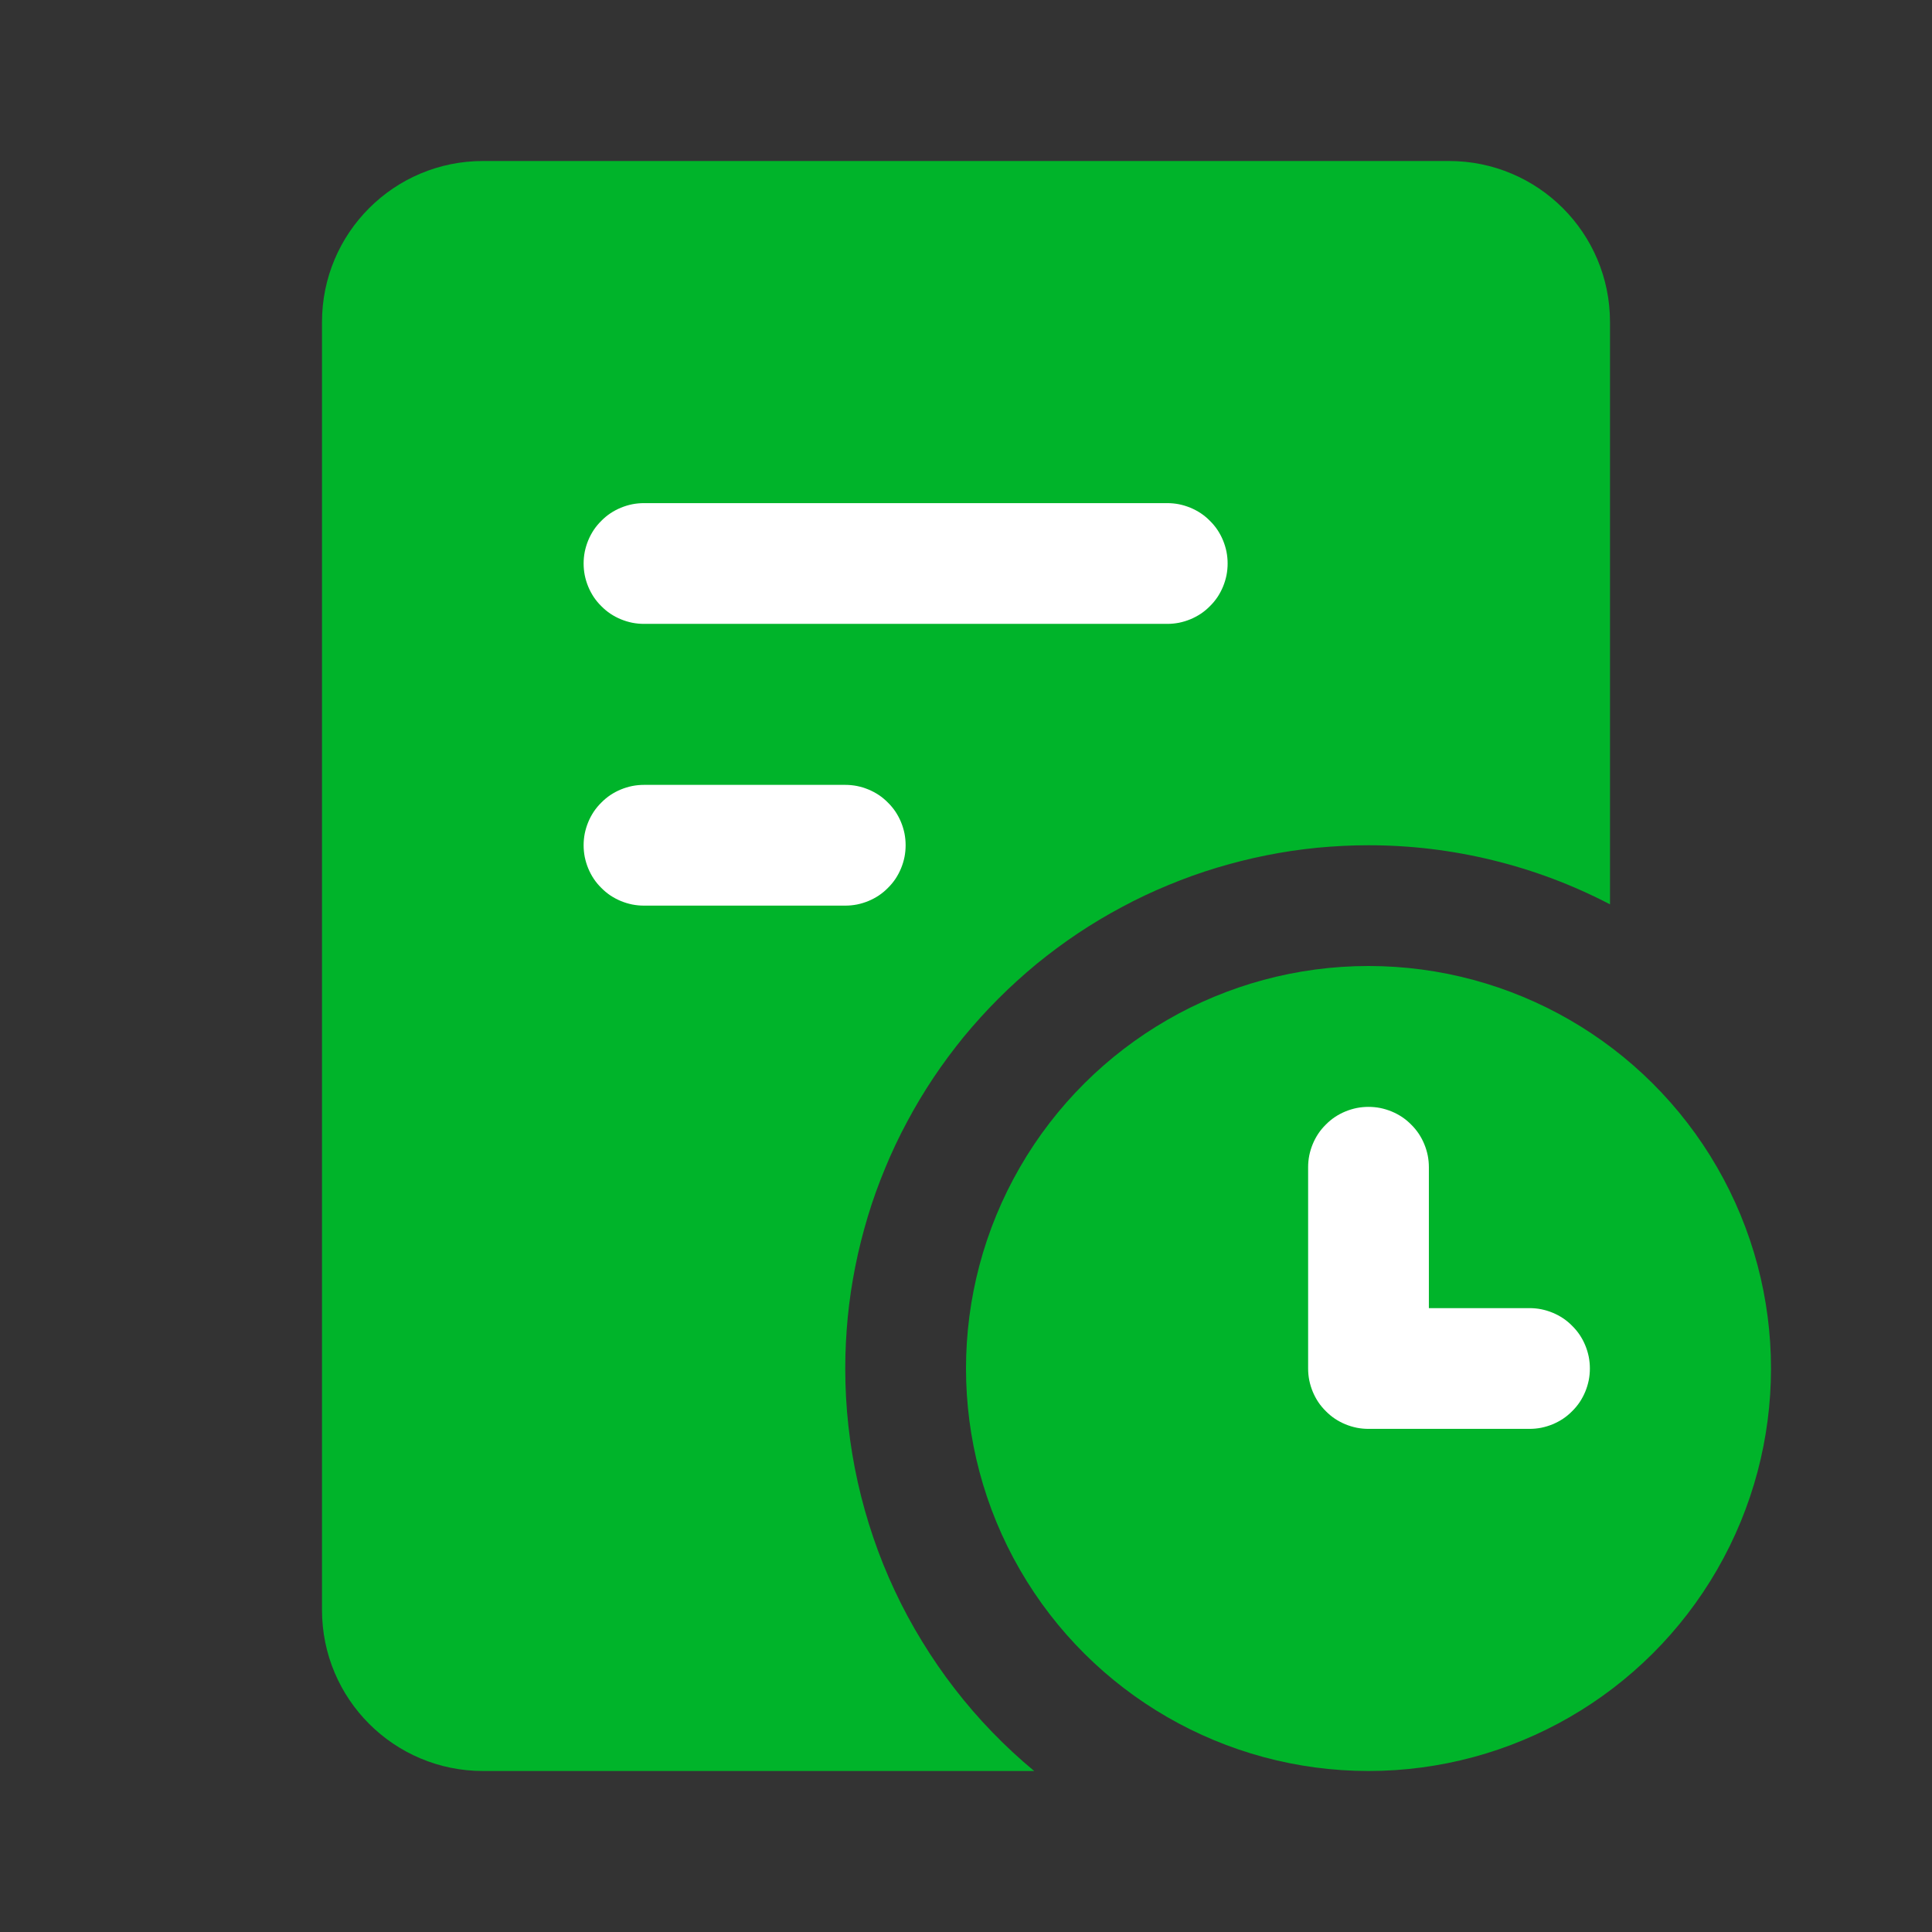 <svg xmlns="http://www.w3.org/2000/svg" xmlns:xlink="http://www.w3.org/1999/xlink" fill="none" version="1.1" width="24" height="24" viewBox="0 0 24 24"><rect x="0" y="0" width="24" height="24" fill="#333333" stroke="none"/><defs><clipPath id="master_svg0_644_40242"><rect x="0" y="0" width="24" height="24" rx="0"/></clipPath></defs><g clip-path="url(#master_svg0_644_40242)"><g><path d="M6,22C4.895,22,4,21.105,4,20L4,4C4,2.895,4.895,2,6,2L18,2C19.105,2,20,2.895,20,4L20,11.234Q19.305,10.872,18.544,10.686Q17.783,10.5,17,10.5Q16.84,10.5,16.681,10.508Q16.522,10.516,16.363,10.531Q16.204,10.547,16.046,10.57Q15.888,10.594,15.732,10.625Q15.575,10.656,15.421,10.695Q15.266,10.734,15.113,10.78Q14.961,10.826,14.81,10.88Q14.66,10.934,14.513,10.995Q14.365,11.056,14.221,11.124Q14.077,11.192,13.936,11.268Q13.795,11.343,13.658,11.425Q13.521,11.507,13.389,11.595Q13.256,11.684,13.128,11.779Q13,11.874,12.876,11.975Q12.753,12.077,12.635,12.184Q12.517,12.291,12.404,12.404Q12.291,12.517,12.184,12.635Q12.077,12.753,11.975,12.876Q11.874,13,11.779,13.128Q11.684,13.256,11.595,13.389Q11.507,13.521,11.425,13.658Q11.343,13.795,11.268,13.936Q11.192,14.077,11.124,14.221Q11.056,14.365,10.995,14.513Q10.934,14.66,10.88,14.81Q10.826,14.96,10.78,15.113Q10.734,15.266,10.695,15.421Q10.656,15.575,10.625,15.732Q10.594,15.888,10.57,16.046Q10.547,16.204,10.531,16.363Q10.516,16.522,10.508,16.681Q10.5,16.84,10.5,17Q10.5,17.357,10.539,17.712Q10.578,18.066,10.656,18.415Q10.734,18.763,10.849,19.101Q10.964,19.439,11.116,19.762Q11.267,20.085,11.454,20.389Q11.64,20.694,11.858,20.976Q12.076,21.259,12.324,21.515Q12.572,21.772,12.847,22L6,22Z" fill-rule="evenodd" fill="#00B42A" fill-opacity="1"/></g><g><path d="M8,6.25L14.5,6.25Q14.574,6.25,14.646,6.264Q14.719,6.279,14.787,6.307Q14.855,6.335,14.917,6.376Q14.978,6.417,15.03,6.47Q15.083,6.522,15.124,6.583Q15.165,6.645,15.193,6.713Q15.221,6.781,15.236,6.854Q15.25,6.926,15.25,7Q15.25,7.074,15.236,7.146Q15.221,7.219,15.193,7.287Q15.165,7.355,15.124,7.417Q15.083,7.478,15.03,7.53Q14.978,7.583,14.917,7.624Q14.855,7.665,14.787,7.693Q14.719,7.721,14.646,7.736Q14.574,7.75,14.5,7.75L8,7.75Q7.926,7.75,7.854,7.736Q7.781,7.721,7.713,7.693Q7.645,7.665,7.583,7.624Q7.522,7.583,7.47,7.53Q7.417,7.478,7.376,7.417Q7.335,7.355,7.307,7.287Q7.279,7.219,7.264,7.146Q7.25,7.074,7.25,7Q7.25,6.926,7.264,6.854Q7.279,6.781,7.307,6.713Q7.335,6.645,7.376,6.583Q7.417,6.522,7.47,6.47Q7.522,6.417,7.583,6.376Q7.645,6.335,7.713,6.307Q7.781,6.279,7.854,6.264Q7.926,6.25,8,6.25Z" fill-rule="evenodd" fill="#FFFFFF" fill-opacity="1"/></g><g><path d="M8,9.75L10.5,9.75Q10.574,9.75,10.646,9.764Q10.719,9.779,10.787,9.807Q10.855,9.835,10.917,9.876Q10.978,9.917,11.03,9.97Q11.083,10.022,11.124,10.083Q11.165,10.145,11.193,10.213Q11.221,10.281,11.236,10.354Q11.25,10.426,11.25,10.5Q11.25,10.574,11.236,10.646Q11.221,10.719,11.193,10.787Q11.165,10.855,11.124,10.917Q11.083,10.978,11.03,11.03Q10.978,11.083,10.917,11.124Q10.855,11.165,10.787,11.193Q10.719,11.221,10.646,11.236Q10.574,11.25,10.5,11.25L8,11.25Q7.926,11.25,7.854,11.236Q7.781,11.221,7.713,11.193Q7.645,11.165,7.583,11.124Q7.522,11.083,7.47,11.03Q7.417,10.978,7.376,10.917Q7.335,10.855,7.307,10.787Q7.279,10.719,7.264,10.646Q7.25,10.574,7.25,10.5Q7.25,10.426,7.264,10.354Q7.279,10.281,7.307,10.213Q7.335,10.145,7.376,10.083Q7.417,10.022,7.47,9.97Q7.522,9.917,7.583,9.876Q7.645,9.835,7.713,9.807Q7.781,9.779,7.854,9.764Q7.926,9.75,8,9.75Z" fill-rule="evenodd" fill="#FFFFFF" fill-opacity="1"/></g><g transform="matrix(0,1,-1,0,34,-10)"><ellipse cx="27" cy="17" rx="5" ry="5" fill="#00B42A" fill-opacity="1"/></g><g><path d="M16.25,14.5Q16.25,14.426,16.264,14.354Q16.279,14.281,16.307,14.213Q16.335,14.145,16.376,14.083Q16.417,14.022,16.47,13.97Q16.522,13.917,16.583,13.876Q16.645,13.835,16.713,13.807Q16.781,13.779,16.854,13.764Q16.926,13.75,17,13.75Q17.074,13.75,17.146,13.764Q17.219,13.779,17.287,13.807Q17.355,13.835,17.417,13.876Q17.478,13.917,17.53,13.97Q17.583,14.022,17.624,14.083Q17.665,14.145,17.693,14.213Q17.721,14.281,17.736,14.354Q17.75,14.426,17.75,14.5L17.75,16.25L19,16.25Q19.074,16.25,19.146,16.264Q19.219,16.279,19.287,16.307Q19.355,16.335,19.417,16.376Q19.478,16.417,19.53,16.47Q19.583,16.522,19.624,16.583Q19.665,16.645,19.693,16.713Q19.721,16.781,19.736,16.854Q19.75,16.926,19.75,17Q19.75,17.074,19.736,17.146Q19.721,17.219,19.693,17.287Q19.665,17.355,19.624,17.417Q19.583,17.478,19.53,17.53Q19.478,17.583,19.417,17.624Q19.355,17.665,19.287,17.693Q19.219,17.721,19.146,17.736Q19.074,17.75,19,17.75L17,17.75Q16.926,17.75,16.854,17.736Q16.781,17.721,16.713,17.693Q16.645,17.665,16.583,17.624Q16.522,17.583,16.47,17.53Q16.417,17.478,16.376,17.417Q16.335,17.355,16.307,17.287Q16.279,17.219,16.264,17.146Q16.25,17.074,16.25,17L16.25,14.5Z" fill-rule="evenodd" fill="#FFFFFF" fill-opacity="1"/></g></g></svg>